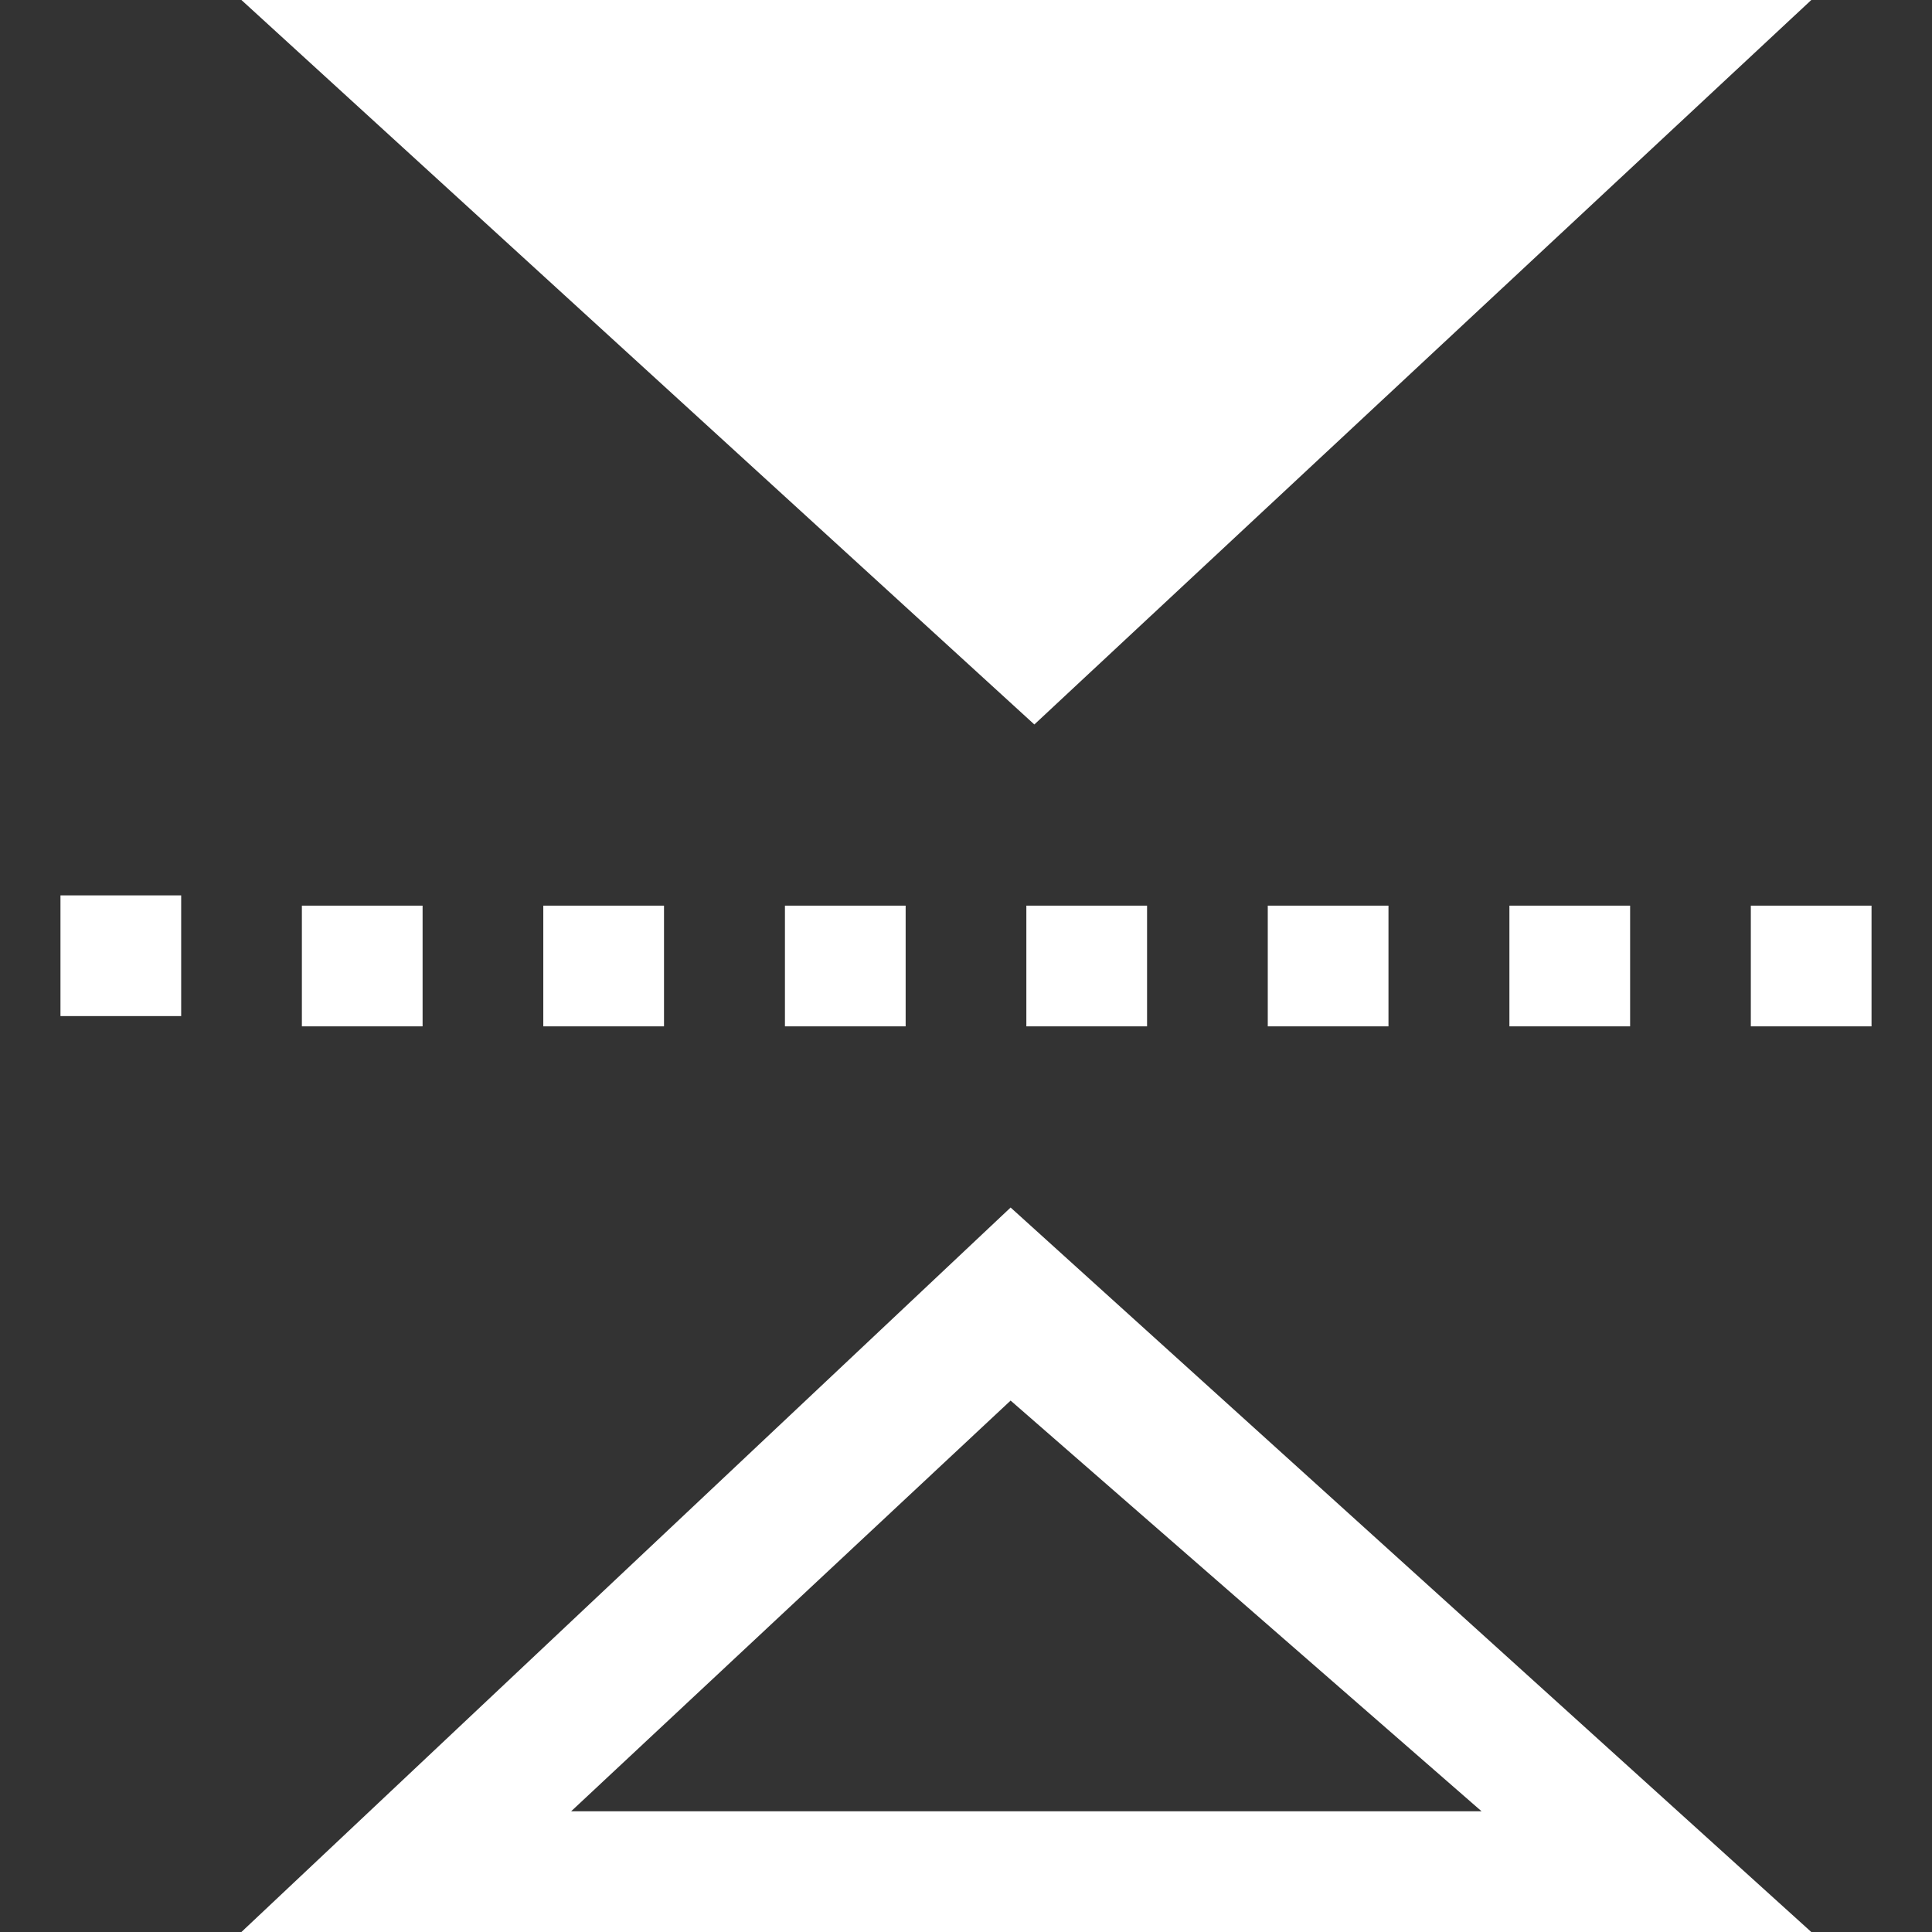 <?xml version="1.0" encoding="UTF-8" standalone="no"?>
<svg
   xmlns:dc="http://purl.org/dc/elements/1.1/"
   xmlns:cc="http://creativecommons.org/ns#"
   xmlns:rdf="http://www.w3.org/1999/02/22-rdf-syntax-ns#"
   xmlns:svg="http://www.w3.org/2000/svg"
   xmlns="http://www.w3.org/2000/svg"
   xmlns:sodipodi="http://sodipodi.sourceforge.net/DTD/sodipodi-0.dtd"
   xmlns:inkscape="http://www.inkscape.org/namespaces/inkscape"
   width="32"
   height="32"
   version="1.1"
   viewBox="0 0 8.467 8.467"
   id="svg1604"
   sodipodi:docname="flip-vertical.svg"
   inkscape:version="1.0beta1 (fe3e306, 2019-09-17)">
  <rect x="0" y="0" width="8.467" height="8.467" fill="#333333" stroke="none"/>
  <sodipodi:namedview
     pagecolor="#ffffff"
     bordercolor="#666666"
     inkscape:document-rotation="0"
     borderopacity="1"
     objecttolerance="10"
     gridtolerance="10"
     guidetolerance="10"
     inkscape:pageopacity="0"
     inkscape:pageshadow="2"
     inkscape:window-width="2044"
     inkscape:window-height="1155"
     id="namedview1606"
     showgrid="false"
     inkscape:pagecheckerboard="true"
     inkscape:zoom="16.296875"
     inkscape:cx="28.348993"
     inkscape:cy="16.419283"
     inkscape:window-x="3477"
     inkscape:window-y="121"
     inkscape:window-maximized="0"
     inkscape:current-layer="svg1604"
     showguides="false" />
  <defs
     id="defs1598">
    <style
       type="text/css"
       id="style1594">.fil0 {fill:black}</style>
    <style
       type="text/css"
       id="style1596">.fil0 {fill:black}</style>
  </defs>
  <g
     transform="matrix(.348 0 0 .348 -7.35 -7.258)"
     fill="#fff"
     stroke-width=".761"
     id="g1600" />
  <path
     style="opacity:1;fill:#ffffff;fill-opacity:1;stroke-width:0.265;stop-opacity:1"
     inkscape:connector-curvature="0"
     fill="#444444"
     d="M 1.058,0 4.533,3.175 7.938,0 Z"
     id="path3597" />
  <path
     style="opacity:1;fill:#ffffff;fill-opacity:1;stroke-width:0.265;stop-opacity:1"
     inkscape:connector-curvature="0"
     fill="#444444"
     d="M 4.429,5.292 1.058,8.467 H 7.938 Z M 2.503,7.938 4.429,6.138 6.493,7.938 Z"
     id="path3599" />
  <path
     style="opacity:1;fill:#ffffff;fill-opacity:1;stroke-width:0.265;stop-opacity:1"
     inkscape:connector-curvature="0"
     fill="#444444"
     d="M 7.144,3.969 V 4.498 H 6.615 V 3.969 Z"
     id="path3601" />
  <path
     style="opacity:1;fill:#ffffff;fill-opacity:1;stroke-width:0.265;stop-opacity:1"
     inkscape:connector-curvature="0"
     fill="#444444"
     d="M 6.085,3.969 V 4.498 H 5.556 V 3.969 Z"
     id="path3605" />
  <path
     style="opacity:1;fill:#ffffff;fill-opacity:1;stroke-width:0.265;stop-opacity:1"
     inkscape:connector-curvature="0"
     fill="#444444"
     d="M 5.027,3.969 V 4.498 H 4.498 V 3.969 Z"
     id="path3607" />
  <path
     style="opacity:1;fill:#ffffff;fill-opacity:1;stroke-width:0.265;stop-opacity:1"
     inkscape:connector-curvature="0"
     fill="#444444"
     d="M 3.969,3.969 V 4.498 H 3.44 V 3.969 Z"
     id="path3609" />
  <path
     style="opacity:1;fill:#ffffff;fill-opacity:1;stroke-width:0.265;stop-opacity:1"
     inkscape:connector-curvature="0"
     fill="#444444"
     d="M 2.91,3.969 V 4.498 H 2.381 V 3.969 Z"
     id="path3611" />
  <path
     style="opacity:1;fill:#ffffff;fill-opacity:1;stroke-width:0.265;stop-opacity:1"
     inkscape:connector-curvature="0"
     fill="#444444"
     d="M 1.852,3.969 V 4.498 H 1.323 V 3.969 Z"
     id="path3613" />
  <path
     id="path3601-7"
     d="M 8.202,3.969 V 4.498 H 7.673 V 3.969 Z"
     fill="#444444"
     inkscape:connector-curvature="0"
     style="opacity:1;fill:#ffffff;fill-opacity:1;stroke-width:0.265;stop-opacity:1" />
  <path
     id="path3613-9"
     d="M 0.794,3.924 V 4.453 H 0.265 V 3.924 Z"
     fill="#444444"
     inkscape:connector-curvature="0"
     style="opacity:1;fill:#ffffff;fill-opacity:1;stroke-width:0.265;stop-opacity:1" />
</svg>
